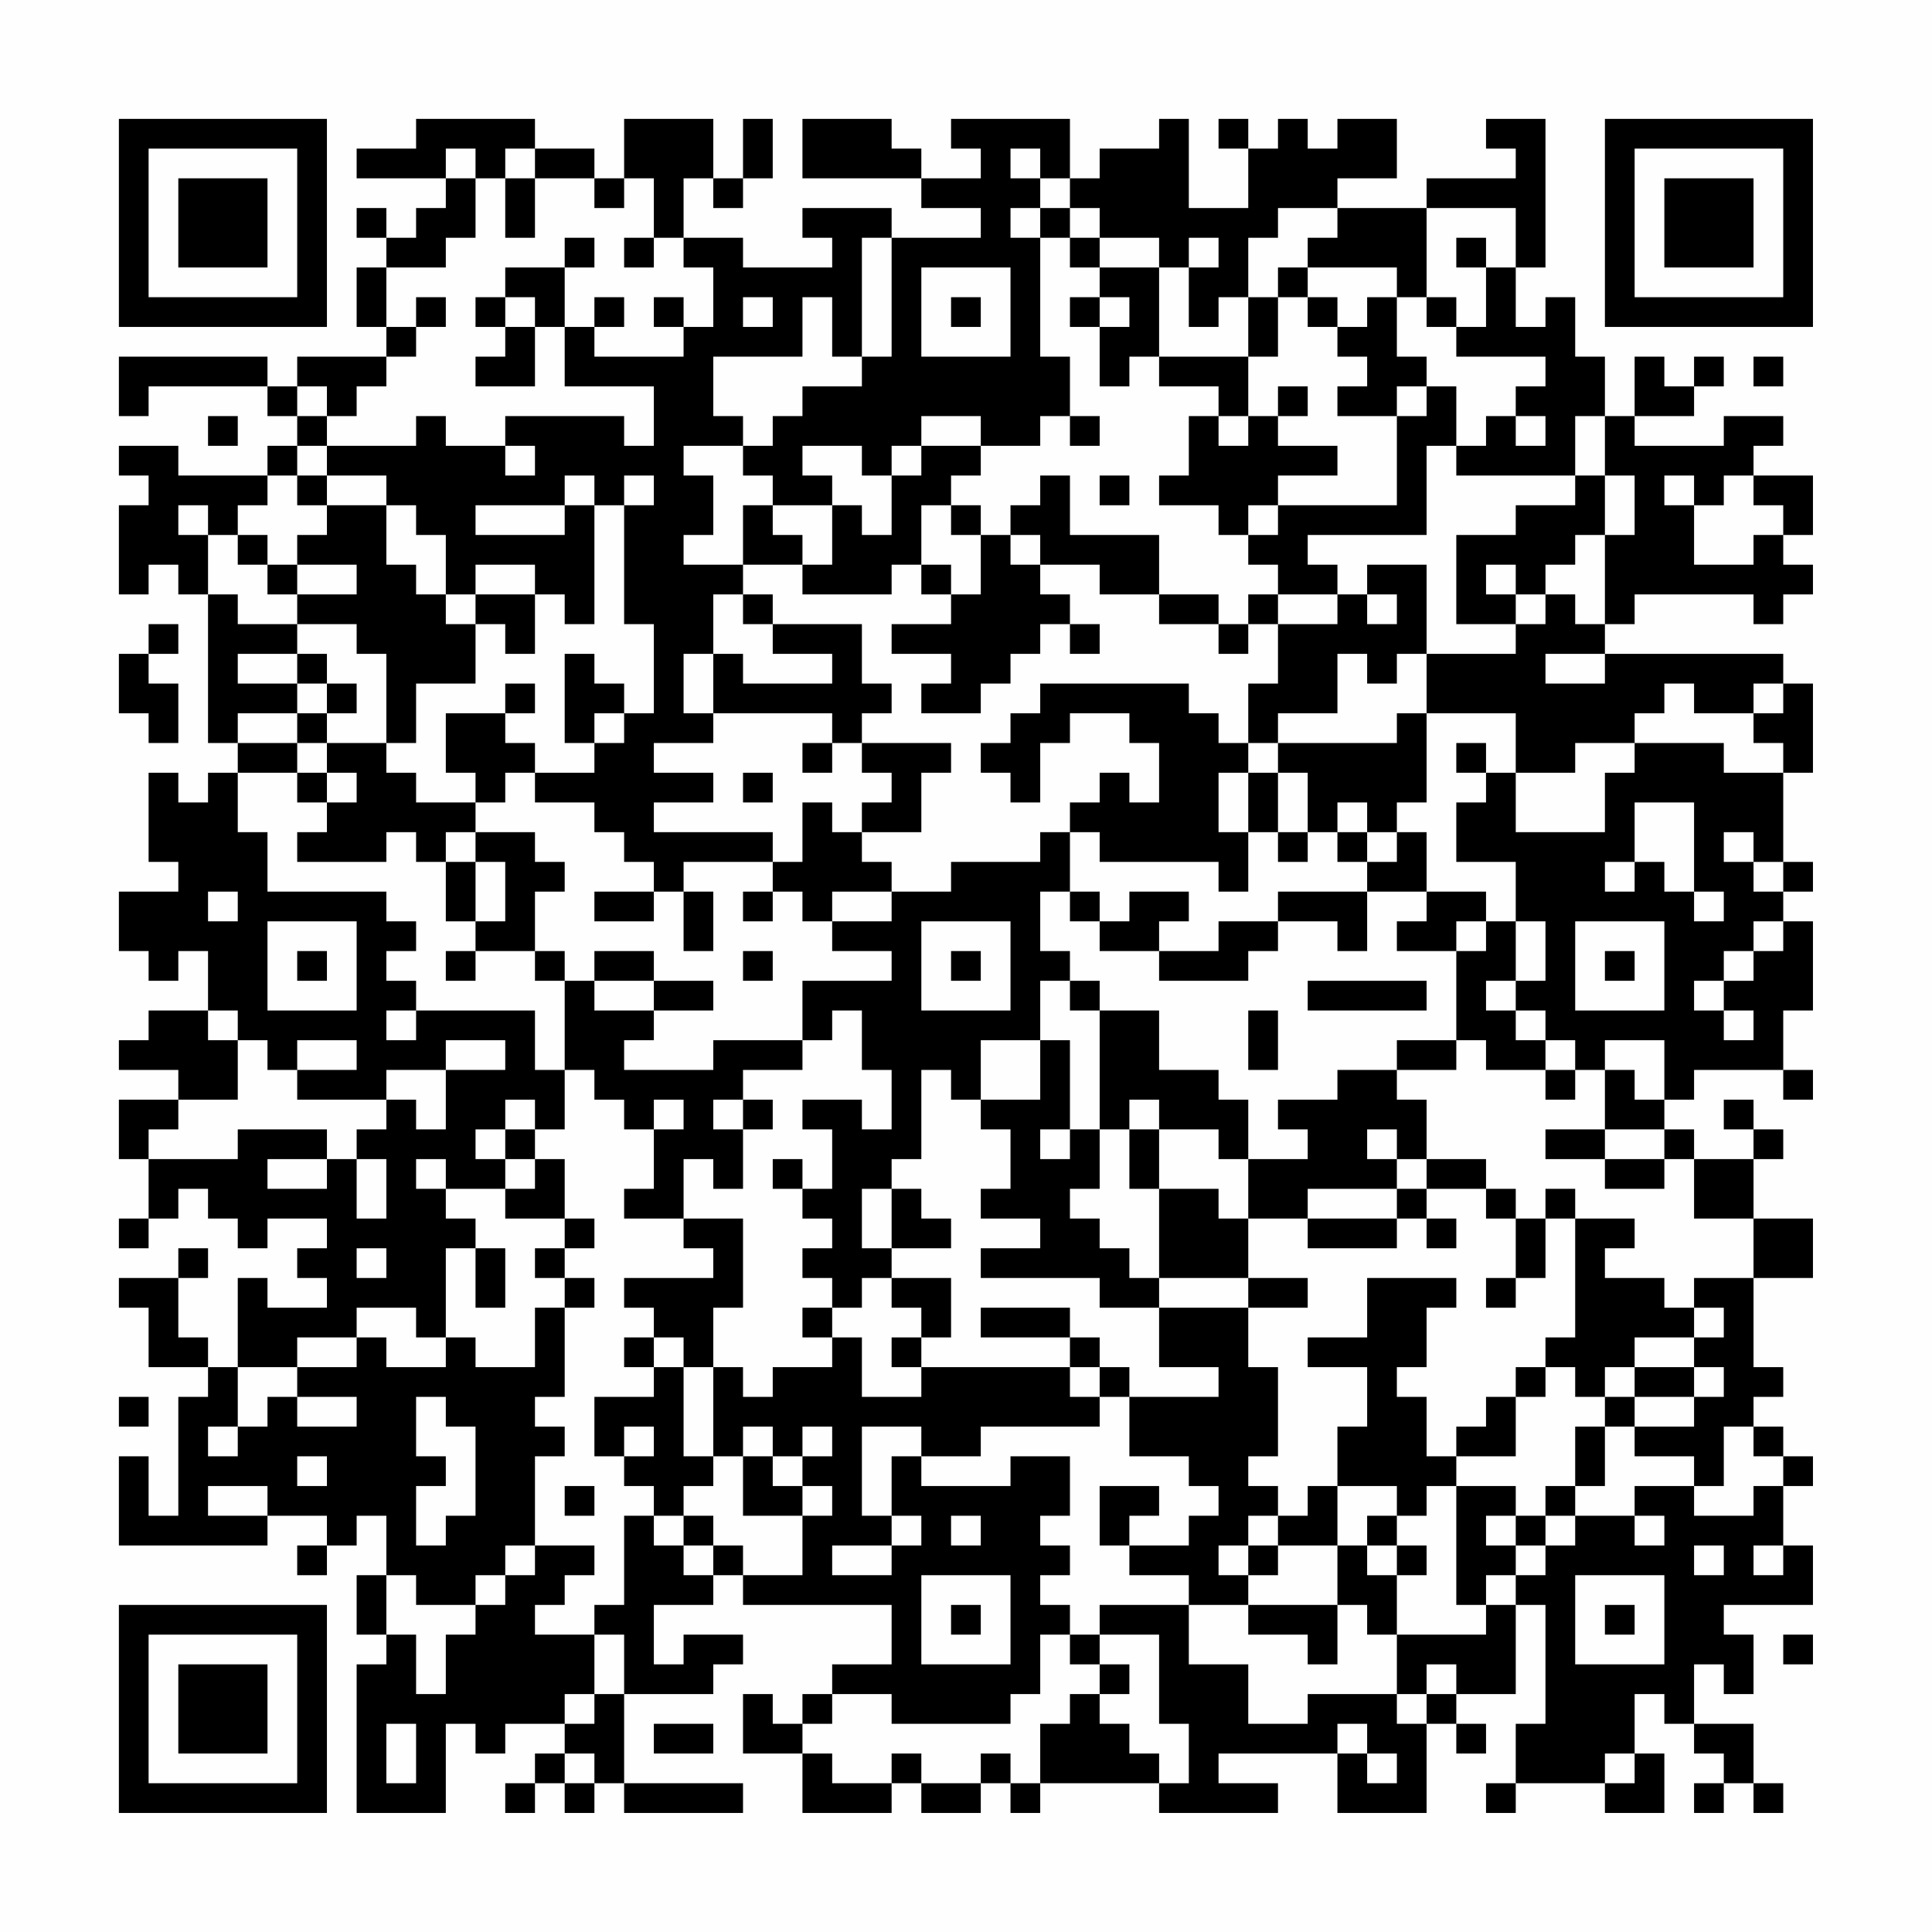 <?xml version="1.0" encoding="UTF-8"?>
<svg xmlns="http://www.w3.org/2000/svg" version="1.1" width="300" height="300" viewBox="0 0 300 300"><rect x="0" y="0" width="300" height="300" fill="#fefefe"/><g transform="scale(4.615)"><g transform="translate(4,4)"><path fill-rule="evenodd" d="M10 0L10 1L8 1L8 2L11 2L11 3L10 3L10 4L9 4L9 3L8 3L8 4L9 4L9 5L8 5L8 7L9 7L9 8L6 8L6 9L5 9L5 8L0 8L0 10L1 10L1 9L5 9L5 10L6 10L6 11L5 11L5 12L2 12L2 11L0 11L0 12L1 12L1 13L0 13L0 16L1 16L1 15L2 15L2 16L3 16L3 21L4 21L4 22L3 22L3 23L2 23L2 22L1 22L1 25L2 25L2 26L0 26L0 28L1 28L1 29L2 29L2 28L3 28L3 30L1 30L1 31L0 31L0 32L2 32L2 33L0 33L0 35L1 35L1 37L0 37L0 38L1 38L1 37L2 37L2 36L3 36L3 37L4 37L4 38L5 38L5 37L7 37L7 38L6 38L6 39L7 39L7 40L5 40L5 39L4 39L4 42L3 42L3 41L2 41L2 39L3 39L3 38L2 38L2 39L0 39L0 40L1 40L1 42L3 42L3 43L2 43L2 47L1 47L1 45L0 45L0 48L5 48L5 47L7 47L7 48L6 48L6 49L7 49L7 48L8 48L8 47L9 47L9 49L8 49L8 51L9 51L9 52L8 52L8 57L11 57L11 54L12 54L12 55L13 55L13 54L15 54L15 55L14 55L14 56L13 56L13 57L14 57L14 56L15 56L15 57L16 57L16 56L17 56L17 57L21 57L21 56L17 56L17 53L20 53L20 52L21 52L21 51L19 51L19 52L18 52L18 50L20 50L20 49L21 49L21 50L26 50L26 52L24 52L24 53L23 53L23 54L22 54L22 53L21 53L21 55L23 55L23 57L26 57L26 56L27 56L27 57L29 57L29 56L30 56L30 57L31 57L31 56L35 56L35 57L39 57L39 56L37 56L37 55L41 55L41 57L44 57L44 54L45 54L45 55L46 55L46 54L45 54L45 53L47 53L47 50L48 50L48 54L47 54L47 56L46 56L46 57L47 57L47 56L50 56L50 57L52 57L52 55L51 55L51 53L52 53L52 54L53 54L53 55L54 55L54 56L53 56L53 57L54 57L54 56L55 56L55 57L56 57L56 56L55 56L55 54L53 54L53 52L54 52L54 53L55 53L55 51L54 51L54 50L57 50L57 48L56 48L56 46L57 46L57 45L56 45L56 44L55 44L55 43L56 43L56 42L55 42L55 39L57 39L57 37L55 37L55 35L56 35L56 34L55 34L55 33L54 33L54 34L55 34L55 35L53 35L53 34L52 34L52 33L53 33L53 32L56 32L56 33L57 33L57 32L56 32L56 30L57 30L57 27L56 27L56 26L57 26L57 25L56 25L56 22L57 22L57 19L56 19L56 18L50 18L50 17L51 17L51 16L55 16L55 17L56 17L56 16L57 16L57 15L56 15L56 14L57 14L57 12L55 12L55 11L56 11L56 10L54 10L54 11L51 11L51 10L53 10L53 9L54 9L54 8L53 8L53 9L52 9L52 8L51 8L51 10L50 10L50 8L49 8L49 6L48 6L48 7L47 7L47 5L48 5L48 0L46 0L46 1L47 1L47 2L44 2L44 3L41 3L41 2L43 2L43 0L41 0L41 1L40 1L40 0L39 0L39 1L38 1L38 0L37 0L37 1L38 1L38 3L36 3L36 0L35 0L35 1L33 1L33 2L32 2L32 0L28 0L28 1L29 1L29 2L27 2L27 1L26 1L26 0L23 0L23 2L27 2L27 3L29 3L29 4L26 4L26 3L23 3L23 4L24 4L24 5L21 5L21 4L19 4L19 2L20 2L20 3L21 3L21 2L22 2L22 0L21 0L21 2L20 2L20 0L17 0L17 2L16 2L16 1L14 1L14 0ZM11 1L11 2L12 2L12 4L11 4L11 5L9 5L9 7L10 7L10 8L9 8L9 9L8 9L8 10L7 10L7 9L6 9L6 10L7 10L7 11L6 11L6 12L5 12L5 13L4 13L4 14L3 14L3 13L2 13L2 14L3 14L3 16L4 16L4 17L6 17L6 18L4 18L4 19L6 19L6 20L4 20L4 21L6 21L6 22L4 22L4 24L5 24L5 26L9 26L9 27L10 27L10 28L9 28L9 29L10 29L10 30L9 30L9 31L10 31L10 30L14 30L14 32L15 32L15 34L14 34L14 33L13 33L13 34L12 34L12 35L13 35L13 36L11 36L11 35L10 35L10 36L11 36L11 37L12 37L12 38L11 38L11 41L10 41L10 40L8 40L8 41L6 41L6 42L4 42L4 44L3 44L3 45L4 45L4 44L5 44L5 43L6 43L6 44L8 44L8 43L6 43L6 42L8 42L8 41L9 41L9 42L11 42L11 41L12 41L12 42L14 42L14 40L15 40L15 43L14 43L14 44L15 44L15 45L14 45L14 48L13 48L13 49L12 49L12 50L10 50L10 49L9 49L9 51L10 51L10 53L11 53L11 51L12 51L12 50L13 50L13 49L14 49L14 48L16 48L16 49L15 49L15 50L14 50L14 51L16 51L16 53L15 53L15 54L16 54L16 53L17 53L17 51L16 51L16 50L17 50L17 47L18 47L18 48L19 48L19 49L20 49L20 48L21 48L21 49L23 49L23 47L24 47L24 46L23 46L23 45L24 45L24 44L23 44L23 45L22 45L22 44L21 44L21 45L20 45L20 42L21 42L21 43L22 43L22 42L24 42L24 41L25 41L25 43L27 43L27 42L32 42L32 43L33 43L33 44L29 44L29 45L27 45L27 44L25 44L25 47L26 47L26 48L24 48L24 49L26 49L26 48L27 48L27 47L26 47L26 45L27 45L27 46L30 46L30 45L32 45L32 47L31 47L31 48L32 48L32 49L31 49L31 50L32 50L32 51L31 51L31 53L30 53L30 54L26 54L26 53L24 53L24 54L23 54L23 55L24 55L24 56L26 56L26 55L27 55L27 56L29 56L29 55L30 55L30 56L31 56L31 54L32 54L32 53L33 53L33 54L34 54L34 55L35 55L35 56L36 56L36 54L35 54L35 51L33 51L33 50L36 50L36 52L38 52L38 54L40 54L40 53L43 53L43 54L44 54L44 53L45 53L45 52L44 52L44 53L43 53L43 51L46 51L46 50L47 50L47 49L48 49L48 48L49 48L49 47L51 47L51 48L52 48L52 47L51 47L51 46L53 46L53 47L55 47L55 46L56 46L56 45L55 45L55 44L54 44L54 46L53 46L53 45L51 45L51 44L53 44L53 43L54 43L54 42L53 42L53 41L54 41L54 40L53 40L53 39L55 39L55 37L53 37L53 35L52 35L52 34L50 34L50 32L51 32L51 33L52 33L52 31L50 31L50 32L49 32L49 31L48 31L48 30L47 30L47 29L48 29L48 27L47 27L47 25L45 25L45 23L46 23L46 22L47 22L47 24L50 24L50 22L51 22L51 21L54 21L54 22L56 22L56 21L55 21L55 20L56 20L56 19L55 19L55 20L53 20L53 19L52 19L52 20L51 20L51 21L49 21L49 22L47 22L47 20L44 20L44 18L47 18L47 17L48 17L48 16L49 16L49 17L50 17L50 14L51 14L51 12L50 12L50 10L49 10L49 12L45 12L45 11L46 11L46 10L47 10L47 11L48 11L48 10L47 10L47 9L48 9L48 8L45 8L45 7L46 7L46 5L47 5L47 3L44 3L44 6L43 6L43 5L40 5L40 4L41 4L41 3L39 3L39 4L38 4L38 6L37 6L37 7L36 7L36 5L37 5L37 4L36 4L36 5L35 5L35 4L33 4L33 3L32 3L32 2L31 2L31 1L30 1L30 2L31 2L31 3L30 3L30 4L31 4L31 8L32 8L32 10L31 10L31 11L29 11L29 10L27 10L27 11L26 11L26 12L25 12L25 11L23 11L23 12L24 12L24 13L22 13L22 12L21 12L21 11L22 11L22 10L23 10L23 9L25 9L25 8L26 8L26 4L25 4L25 8L24 8L24 6L23 6L23 8L20 8L20 10L21 10L21 11L19 11L19 12L20 12L20 14L19 14L19 15L21 15L21 16L20 16L20 18L19 18L19 20L20 20L20 21L18 21L18 22L20 22L20 23L18 23L18 24L22 24L22 25L19 25L19 26L18 26L18 25L17 25L17 24L16 24L16 23L14 23L14 22L16 22L16 21L17 21L17 20L18 20L18 17L17 17L17 13L18 13L18 12L17 12L17 13L16 13L16 12L15 12L15 13L12 13L12 14L15 14L15 13L16 13L16 17L15 17L15 16L14 16L14 15L12 15L12 16L11 16L11 14L10 14L10 13L9 13L9 12L7 12L7 11L10 11L10 10L11 10L11 11L13 11L13 12L14 12L14 11L13 11L13 10L17 10L17 11L18 11L18 9L15 9L15 7L16 7L16 8L19 8L19 7L20 7L20 5L19 5L19 4L18 4L18 2L17 2L17 3L16 3L16 2L14 2L14 1L13 1L13 2L12 2L12 1ZM13 2L13 4L14 4L14 2ZM31 3L31 4L32 4L32 5L33 5L33 6L32 6L32 7L33 7L33 9L34 9L34 8L35 8L35 9L37 9L37 10L36 10L36 12L35 12L35 13L37 13L37 14L38 14L38 15L39 15L39 16L38 16L38 17L37 17L37 16L35 16L35 14L32 14L32 12L31 12L31 13L30 13L30 14L29 14L29 13L28 13L28 12L29 12L29 11L27 11L27 12L26 12L26 14L25 14L25 13L24 13L24 15L23 15L23 14L22 14L22 13L21 13L21 15L23 15L23 16L26 16L26 15L27 15L27 16L28 16L28 17L26 17L26 18L28 18L28 19L27 19L27 20L29 20L29 19L30 19L30 18L31 18L31 17L32 17L32 18L33 18L33 17L32 17L32 16L31 16L31 15L33 15L33 16L35 16L35 17L37 17L37 18L38 18L38 17L39 17L39 19L38 19L38 21L37 21L37 20L36 20L36 19L31 19L31 20L30 20L30 21L29 21L29 22L30 22L30 23L31 23L31 21L32 21L32 20L34 20L34 21L35 21L35 23L34 23L34 22L33 22L33 23L32 23L32 24L31 24L31 25L28 25L28 26L26 26L26 25L25 25L25 24L27 24L27 22L28 22L28 21L25 21L25 20L26 20L26 19L25 19L25 17L22 17L22 16L21 16L21 17L22 17L22 18L24 18L24 19L21 19L21 18L20 18L20 20L24 20L24 21L23 21L23 22L24 22L24 21L25 21L25 22L26 22L26 23L25 23L25 24L24 24L24 23L23 23L23 25L22 25L22 26L21 26L21 27L22 27L22 26L23 26L23 27L24 27L24 28L26 28L26 29L23 29L23 31L20 31L20 32L17 32L17 31L18 31L18 30L20 30L20 29L18 29L18 28L16 28L16 29L15 29L15 28L14 28L14 26L15 26L15 25L14 25L14 24L12 24L12 23L13 23L13 22L14 22L14 21L13 21L13 20L14 20L14 19L13 19L13 20L11 20L11 22L12 22L12 23L10 23L10 22L9 22L9 21L10 21L10 19L12 19L12 17L13 17L13 18L14 18L14 16L12 16L12 17L11 17L11 16L10 16L10 15L9 15L9 13L7 13L7 12L6 12L6 13L7 13L7 14L6 14L6 15L5 15L5 14L4 14L4 15L5 15L5 16L6 16L6 17L8 17L8 18L9 18L9 21L7 21L7 20L8 20L8 19L7 19L7 18L6 18L6 19L7 19L7 20L6 20L6 21L7 21L7 22L6 22L6 23L7 23L7 24L6 24L6 25L9 25L9 24L10 24L10 25L11 25L11 27L12 27L12 28L11 28L11 29L12 29L12 28L14 28L14 29L15 29L15 32L16 32L16 33L17 33L17 34L18 34L18 36L17 36L17 37L19 37L19 38L20 38L20 39L17 39L17 40L18 40L18 41L17 41L17 42L18 42L18 43L16 43L16 45L17 45L17 46L18 46L18 47L19 47L19 48L20 48L20 47L19 47L19 46L20 46L20 45L19 45L19 42L20 42L20 40L21 40L21 37L19 37L19 35L20 35L20 36L21 36L21 34L22 34L22 33L21 33L21 32L23 32L23 31L24 31L24 30L25 30L25 32L26 32L26 34L25 34L25 33L23 33L23 34L24 34L24 36L23 36L23 35L22 35L22 36L23 36L23 37L24 37L24 38L23 38L23 39L24 39L24 40L23 40L23 41L24 41L24 40L25 40L25 39L26 39L26 40L27 40L27 41L26 41L26 42L27 42L27 41L28 41L28 39L26 39L26 38L28 38L28 37L27 37L27 36L26 36L26 35L27 35L27 32L28 32L28 33L29 33L29 34L30 34L30 36L29 36L29 37L31 37L31 38L29 38L29 39L33 39L33 40L35 40L35 42L37 42L37 43L34 43L34 42L33 42L33 41L32 41L32 40L29 40L29 41L32 41L32 42L33 42L33 43L34 43L34 45L36 45L36 46L37 46L37 47L36 47L36 48L34 48L34 47L35 47L35 46L33 46L33 48L34 48L34 49L36 49L36 50L38 50L38 51L40 51L40 52L41 52L41 50L42 50L42 51L43 51L43 49L44 49L44 48L43 48L43 47L44 47L44 46L45 46L45 50L46 50L46 49L47 49L47 48L48 48L48 47L49 47L49 46L50 46L50 44L51 44L51 43L53 43L53 42L51 42L51 41L53 41L53 40L52 40L52 39L50 39L50 38L51 38L51 37L49 37L49 36L48 36L48 37L47 37L47 36L46 36L46 35L44 35L44 33L43 33L43 32L45 32L45 31L46 31L46 32L48 32L48 33L49 33L49 32L48 32L48 31L47 31L47 30L46 30L46 29L47 29L47 27L46 27L46 26L44 26L44 24L43 24L43 23L44 23L44 20L43 20L43 21L39 21L39 20L41 20L41 18L42 18L42 19L43 19L43 18L44 18L44 15L42 15L42 16L41 16L41 15L40 15L40 14L44 14L44 11L45 11L45 9L44 9L44 8L43 8L43 6L42 6L42 7L41 7L41 6L40 6L40 5L39 5L39 6L38 6L38 8L35 8L35 5L33 5L33 4L32 4L32 3ZM15 4L15 5L13 5L13 6L12 6L12 7L13 7L13 8L12 8L12 9L14 9L14 7L15 7L15 5L16 5L16 4ZM17 4L17 5L18 5L18 4ZM45 4L45 5L46 5L46 4ZM27 5L27 8L30 8L30 5ZM10 6L10 7L11 7L11 6ZM13 6L13 7L14 7L14 6ZM16 6L16 7L17 7L17 6ZM18 6L18 7L19 7L19 6ZM21 6L21 7L22 7L22 6ZM28 6L28 7L29 7L29 6ZM33 6L33 7L34 7L34 6ZM39 6L39 8L38 8L38 10L37 10L37 11L38 11L38 10L39 10L39 11L41 11L41 12L39 12L39 13L38 13L38 14L39 14L39 13L43 13L43 10L44 10L44 9L43 9L43 10L41 10L41 9L42 9L42 8L41 8L41 7L40 7L40 6ZM44 6L44 7L45 7L45 6ZM55 8L55 9L56 9L56 8ZM39 9L39 10L40 10L40 9ZM3 10L3 11L4 11L4 10ZM32 10L32 11L33 11L33 10ZM33 12L33 13L34 13L34 12ZM49 12L49 13L47 13L47 14L45 14L45 17L47 17L47 16L48 16L48 15L49 15L49 14L50 14L50 12ZM52 12L52 13L53 13L53 15L55 15L55 14L56 14L56 13L55 13L55 12L54 12L54 13L53 13L53 12ZM27 13L27 15L28 15L28 16L29 16L29 14L28 14L28 13ZM30 14L30 15L31 15L31 14ZM6 15L6 16L8 16L8 15ZM46 15L46 16L47 16L47 15ZM39 16L39 17L41 17L41 16ZM42 16L42 17L43 17L43 16ZM1 17L1 18L0 18L0 20L1 20L1 21L2 21L2 19L1 19L1 18L2 18L2 17ZM15 18L15 21L16 21L16 20L17 20L17 19L16 19L16 18ZM48 18L48 19L50 19L50 18ZM38 21L38 22L37 22L37 24L38 24L38 26L37 26L37 25L33 25L33 24L32 24L32 26L31 26L31 28L32 28L32 29L31 29L31 31L29 31L29 33L31 33L31 31L32 31L32 34L31 34L31 35L32 35L32 34L33 34L33 36L32 36L32 37L33 37L33 38L34 38L34 39L35 39L35 40L38 40L38 42L39 42L39 45L38 45L38 46L39 46L39 47L38 47L38 48L37 48L37 49L38 49L38 50L41 50L41 48L42 48L42 49L43 49L43 48L42 48L42 47L43 47L43 46L41 46L41 44L42 44L42 42L40 42L40 41L42 41L42 39L45 39L45 40L44 40L44 42L43 42L43 43L44 43L44 45L45 45L45 46L47 46L47 47L46 47L46 48L47 48L47 47L48 47L48 46L49 46L49 44L50 44L50 43L51 43L51 42L50 42L50 43L49 43L49 42L48 42L48 41L49 41L49 37L48 37L48 39L47 39L47 37L46 37L46 36L44 36L44 35L43 35L43 34L42 34L42 35L43 35L43 36L40 36L40 37L38 37L38 35L40 35L40 34L39 34L39 33L41 33L41 32L43 32L43 31L45 31L45 28L46 28L46 27L45 27L45 28L43 28L43 27L44 27L44 26L42 26L42 25L43 25L43 24L42 24L42 23L41 23L41 24L40 24L40 22L39 22L39 21ZM45 21L45 22L46 22L46 21ZM7 22L7 23L8 23L8 22ZM21 22L21 23L22 23L22 22ZM38 22L38 24L39 24L39 25L40 25L40 24L39 24L39 22ZM51 23L51 25L50 25L50 26L51 26L51 25L52 25L52 26L53 26L53 27L54 27L54 26L53 26L53 23ZM11 24L11 25L12 25L12 27L13 27L13 25L12 25L12 24ZM41 24L41 25L42 25L42 24ZM54 24L54 25L55 25L55 26L56 26L56 25L55 25L55 24ZM3 26L3 27L4 27L4 26ZM16 26L16 27L18 27L18 26ZM19 26L19 28L20 28L20 26ZM24 26L24 27L26 27L26 26ZM32 26L32 27L33 27L33 28L35 28L35 29L38 29L38 28L39 28L39 27L41 27L41 28L42 28L42 26L39 26L39 27L37 27L37 28L35 28L35 27L36 27L36 26L34 26L34 27L33 27L33 26ZM5 27L5 30L8 30L8 27ZM27 27L27 30L30 30L30 27ZM49 27L49 30L52 30L52 27ZM55 27L55 28L54 28L54 29L53 29L53 30L54 30L54 31L55 31L55 30L54 30L54 29L55 29L55 28L56 28L56 27ZM6 28L6 29L7 29L7 28ZM21 28L21 29L22 29L22 28ZM28 28L28 29L29 29L29 28ZM50 28L50 29L51 29L51 28ZM16 29L16 30L18 30L18 29ZM32 29L32 30L33 30L33 34L34 34L34 36L35 36L35 39L38 39L38 40L40 40L40 39L38 39L38 37L37 37L37 36L35 36L35 34L37 34L37 35L38 35L38 33L37 33L37 32L35 32L35 30L33 30L33 29ZM40 29L40 30L44 30L44 29ZM3 30L3 31L4 31L4 33L2 33L2 34L1 34L1 35L4 35L4 34L7 34L7 35L5 35L5 36L7 36L7 35L8 35L8 37L9 37L9 35L8 35L8 34L9 34L9 33L10 33L10 34L11 34L11 32L13 32L13 31L11 31L11 32L9 32L9 33L6 33L6 32L8 32L8 31L6 31L6 32L5 32L5 31L4 31L4 30ZM38 30L38 32L39 32L39 30ZM18 33L18 34L19 34L19 33ZM20 33L20 34L21 34L21 33ZM34 33L34 34L35 34L35 33ZM13 34L13 35L14 35L14 36L13 36L13 37L15 37L15 38L14 38L14 39L15 39L15 40L16 40L16 39L15 39L15 38L16 38L16 37L15 37L15 35L14 35L14 34ZM48 34L48 35L50 35L50 36L52 36L52 35L50 35L50 34ZM25 36L25 38L26 38L26 36ZM43 36L43 37L40 37L40 38L43 38L43 37L44 37L44 38L45 38L45 37L44 37L44 36ZM8 38L8 39L9 39L9 38ZM12 38L12 40L13 40L13 38ZM46 39L46 40L47 40L47 39ZM18 41L18 42L19 42L19 41ZM47 42L47 43L46 43L46 44L45 44L45 45L47 45L47 43L48 43L48 42ZM0 43L0 44L1 44L1 43ZM10 43L10 45L11 45L11 46L10 46L10 48L11 48L11 47L12 47L12 44L11 44L11 43ZM17 44L17 45L18 45L18 44ZM6 45L6 46L7 46L7 45ZM21 45L21 47L23 47L23 46L22 46L22 45ZM3 46L3 47L5 47L5 46ZM15 46L15 47L16 47L16 46ZM40 46L40 47L39 47L39 48L38 48L38 49L39 49L39 48L41 48L41 46ZM28 47L28 48L29 48L29 47ZM53 48L53 49L54 49L54 48ZM55 48L55 49L56 49L56 48ZM27 49L27 52L30 52L30 49ZM49 49L49 52L52 52L52 49ZM28 50L28 51L29 51L29 50ZM50 50L50 51L51 51L51 50ZM32 51L32 52L33 52L33 53L34 53L34 52L33 52L33 51ZM56 51L56 52L57 52L57 51ZM9 54L9 56L10 56L10 54ZM18 54L18 55L20 55L20 54ZM41 54L41 55L42 55L42 56L43 56L43 55L42 55L42 54ZM15 55L15 56L16 56L16 55ZM50 55L50 56L51 56L51 55ZM0 0L0 7L7 7L7 0ZM1 1L1 6L6 6L6 1ZM2 2L2 5L5 5L5 2ZM50 0L50 7L57 7L57 0ZM51 1L51 6L56 6L56 1ZM52 2L52 5L55 5L55 2ZM0 50L0 57L7 57L7 50ZM1 51L1 56L6 56L6 51ZM2 52L2 55L5 55L5 52Z" fill="#000000"/></g></g></svg>

